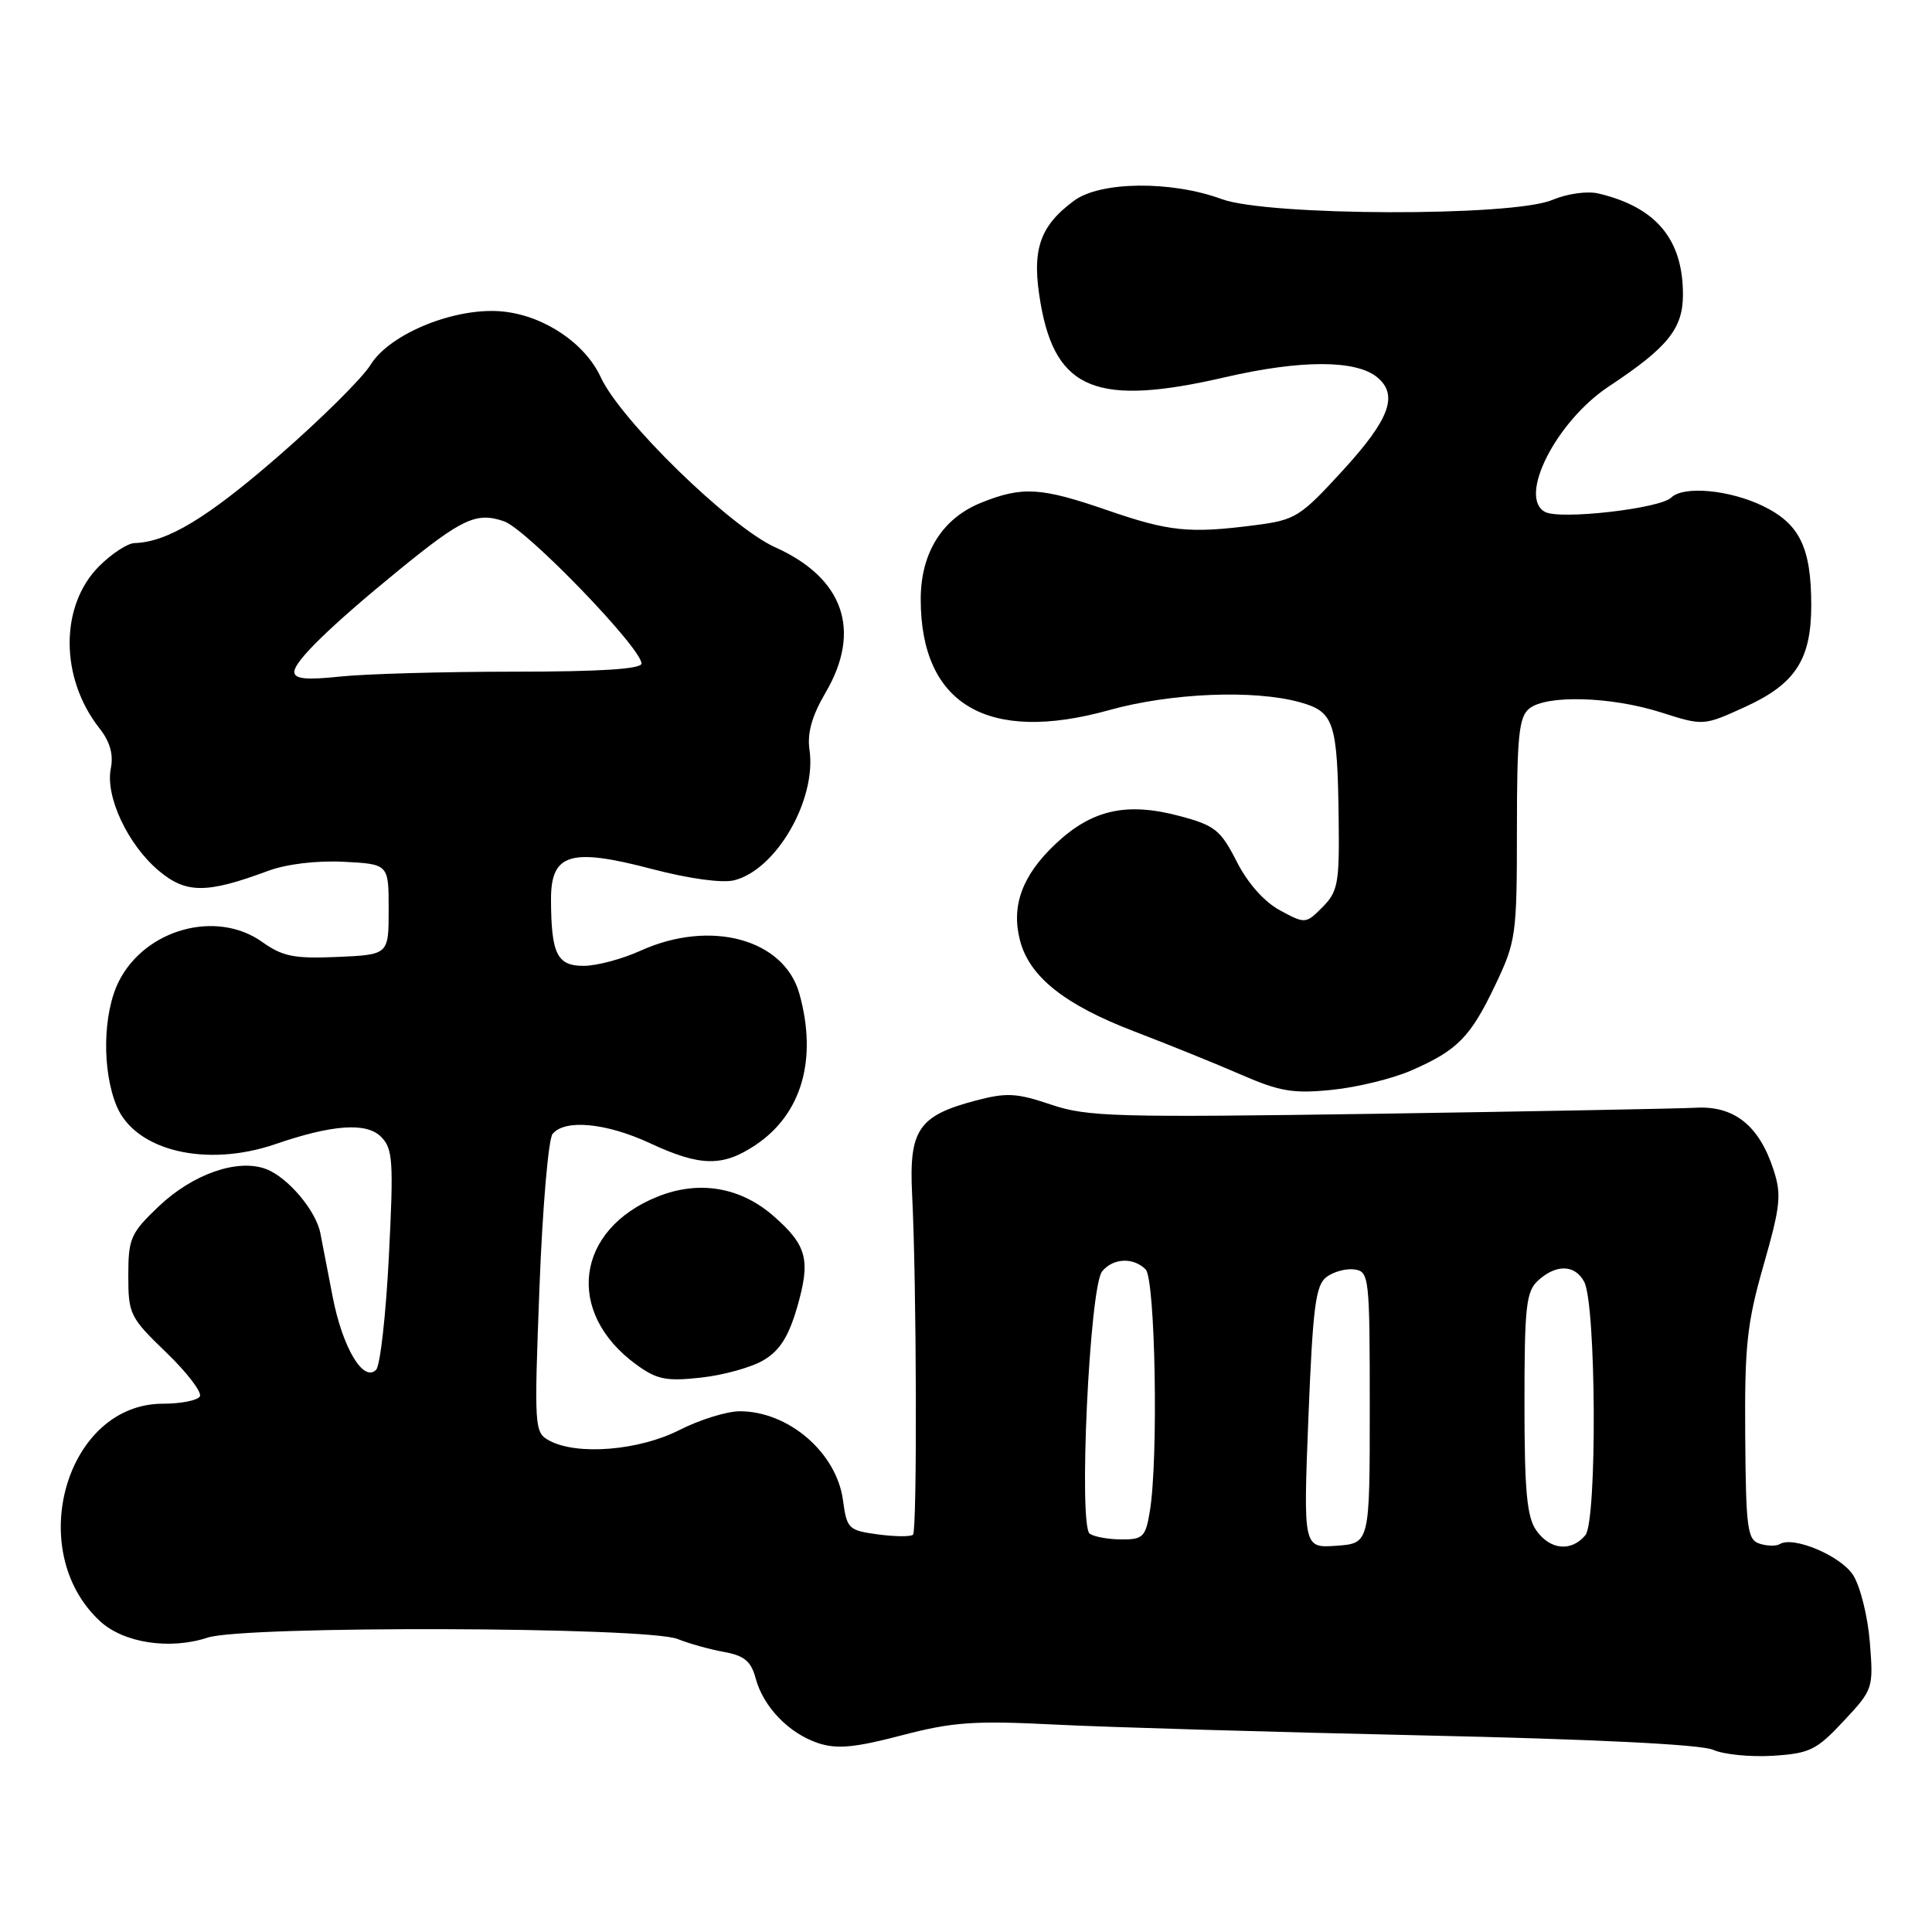 <?xml version="1.0" encoding="UTF-8" standalone="no"?>
<!DOCTYPE svg PUBLIC "-//W3C//DTD SVG 1.1//EN" "http://www.w3.org/Graphics/SVG/1.1/DTD/svg11.dtd" >
<svg xmlns="http://www.w3.org/2000/svg" xmlns:xlink="http://www.w3.org/1999/xlink" version="1.1" viewBox="0 0 256 256">
 <g >
 <path fill="currentColor"
d=" M 244.29 228.05 C 248.21 223.86 248.25 223.72 247.76 217.56 C 247.48 214.12 246.48 210.14 245.53 208.68 C 243.86 206.13 237.61 203.50 235.83 204.60 C 235.37 204.89 234.17 204.87 233.17 204.55 C 231.54 204.04 231.34 202.58 231.25 190.24 C 231.16 178.32 231.48 175.33 233.69 167.61 C 235.94 159.72 236.09 158.30 234.97 154.90 C 233.06 149.11 229.76 146.50 224.70 146.78 C 222.39 146.90 203.40 147.26 182.50 147.58 C 147.79 148.09 144.05 147.99 139.25 146.36 C 134.69 144.82 133.37 144.75 129.25 145.84 C 121.69 147.84 120.43 149.71 120.86 158.28 C 121.46 170.08 121.54 202.79 120.98 203.35 C 120.70 203.64 118.61 203.62 116.35 203.32 C 112.43 202.79 112.21 202.58 111.70 198.79 C 110.85 192.48 104.49 187.00 98.02 187.00 C 96.32 187.00 92.71 188.12 90.00 189.50 C 84.65 192.21 76.50 192.87 72.81 190.90 C 70.80 189.82 70.77 189.33 71.48 170.65 C 71.88 160.12 72.66 150.94 73.22 150.25 C 74.85 148.26 80.35 148.79 86.15 151.49 C 92.79 154.58 95.76 154.63 100.10 151.73 C 106.23 147.64 108.34 140.38 105.93 131.70 C 103.91 124.42 94.14 121.77 84.86 125.98 C 82.46 127.07 79.09 127.97 77.37 127.98 C 73.82 128.00 73.04 126.43 73.01 119.23 C 72.99 113.08 75.55 112.30 86.40 115.15 C 91.32 116.44 95.71 117.04 97.29 116.64 C 102.87 115.24 108.23 105.94 107.26 99.33 C 106.94 97.14 107.59 94.85 109.40 91.76 C 114.21 83.56 111.79 76.59 102.72 72.52 C 96.74 69.83 82.24 55.70 79.61 50.00 C 77.54 45.51 72.19 41.89 66.76 41.29 C 60.56 40.60 51.69 44.14 49.10 48.34 C 48.00 50.12 42.49 55.58 36.86 60.47 C 27.45 68.65 22.16 71.84 17.83 71.96 C 16.91 71.98 14.80 73.36 13.14 75.02 C 7.91 80.24 7.93 89.83 13.17 96.49 C 14.58 98.28 15.06 99.97 14.68 101.84 C 13.94 105.55 16.94 111.93 21.03 115.37 C 24.66 118.42 27.36 118.43 35.54 115.39 C 37.97 114.49 41.96 114.01 45.54 114.19 C 51.50 114.50 51.50 114.50 51.50 120.50 C 51.50 126.50 51.50 126.50 44.72 126.80 C 38.98 127.05 37.45 126.74 34.75 124.82 C 28.69 120.50 19.25 123.10 15.75 130.03 C 13.62 134.26 13.49 141.84 15.46 146.57 C 17.94 152.50 27.34 154.74 36.50 151.60 C 44.04 149.01 48.55 148.69 50.48 150.62 C 52.06 152.20 52.17 153.79 51.53 166.44 C 51.14 174.17 50.38 180.95 49.84 181.50 C 48.15 183.22 45.39 178.59 44.08 171.83 C 43.41 168.35 42.67 164.56 42.45 163.41 C 41.87 160.41 38.15 156.01 35.27 154.91 C 31.50 153.48 25.55 155.55 21.00 159.88 C 17.31 163.40 17.00 164.10 17.00 169.03 C 17.00 174.13 17.22 174.58 22.04 179.22 C 24.81 181.89 26.80 184.51 26.48 185.04 C 26.15 185.57 23.94 186.00 21.58 186.00 C 8.76 186.00 3.14 205.50 13.27 214.83 C 16.39 217.71 22.53 218.64 27.52 216.99 C 32.38 215.39 85.77 215.55 89.80 217.18 C 91.28 217.78 94.04 218.55 95.93 218.89 C 98.63 219.38 99.52 220.12 100.13 222.39 C 101.14 226.17 104.54 229.69 108.43 230.98 C 110.90 231.79 113.27 231.57 119.45 229.95 C 126.24 228.17 129.06 227.97 139.91 228.52 C 146.84 228.87 168.70 229.51 188.50 229.95 C 211.23 230.45 225.42 231.15 227.00 231.86 C 228.38 232.48 231.93 232.83 234.91 232.65 C 239.80 232.34 240.70 231.90 244.29 228.05 Z  M 101.18 180.23 C 103.31 178.98 104.49 177.11 105.61 173.27 C 107.44 166.96 106.96 165.05 102.53 161.16 C 98.13 157.29 92.64 156.36 87.16 158.55 C 76.24 162.92 74.83 173.91 84.32 180.82 C 87.04 182.80 88.28 183.05 92.89 182.54 C 95.85 182.22 99.58 181.18 101.18 180.23 Z  M 186.96 141.86 C 193.11 139.19 194.84 137.44 198.14 130.50 C 200.88 124.75 201.00 123.90 201.00 109.87 C 201.00 97.64 201.26 95.03 202.61 93.91 C 204.87 92.04 213.45 92.28 220.11 94.40 C 225.72 96.19 225.72 96.19 231.32 93.63 C 237.91 90.61 240.00 87.37 240.00 80.20 C 240.00 72.56 238.46 69.40 233.60 67.05 C 229.17 64.90 223.07 64.34 221.45 65.93 C 219.97 67.39 206.76 68.90 204.74 67.84 C 201.08 65.92 206.19 55.84 213.17 51.21 C 221.00 46.03 223.00 43.55 223.00 39.03 C 223.00 31.72 219.46 27.47 211.85 25.65 C 210.34 25.28 207.69 25.65 205.64 26.51 C 200.33 28.72 167.97 28.63 161.88 26.38 C 155.20 23.92 145.80 24.02 142.32 26.59 C 137.67 30.03 136.65 33.20 137.90 40.29 C 139.91 51.71 145.42 53.90 162.35 49.98 C 172.39 47.66 179.69 47.67 182.50 50.00 C 185.32 52.34 184.13 55.56 177.97 62.29 C 172.25 68.54 171.67 68.90 166.22 69.60 C 157.59 70.71 154.93 70.44 146.70 67.60 C 137.92 64.57 135.48 64.42 130.04 66.60 C 124.87 68.67 122.00 73.24 122.00 79.40 C 122.00 93.37 130.88 98.58 146.98 94.09 C 155.12 91.82 166.16 91.36 172.24 93.05 C 176.78 94.31 177.22 95.63 177.38 108.55 C 177.49 117.03 177.28 118.14 175.25 120.19 C 173.02 122.43 172.95 122.43 169.61 120.63 C 167.52 119.50 165.33 117.04 163.87 114.16 C 161.74 109.98 160.98 109.37 156.32 108.13 C 149.28 106.25 144.68 107.28 139.87 111.82 C 135.43 116.00 133.95 120.06 135.17 124.67 C 136.44 129.45 141.09 133.14 150.25 136.65 C 154.79 138.39 161.20 140.98 164.50 142.42 C 169.60 144.64 171.40 144.93 176.50 144.41 C 179.80 144.08 184.51 142.93 186.96 141.86 Z  M 173.37 187.82 C 173.96 173.16 174.32 170.30 175.77 169.21 C 176.71 168.50 178.39 168.05 179.49 168.21 C 181.42 168.49 181.50 169.24 181.50 186.50 C 181.50 204.50 181.50 204.50 177.09 204.82 C 172.69 205.13 172.69 205.13 173.37 187.82 Z  M 203.56 202.78 C 202.32 201.01 202.00 197.55 202.00 185.93 C 202.00 173.04 202.22 171.11 203.83 169.65 C 206.23 167.48 208.69 167.56 209.91 169.84 C 211.51 172.82 211.64 201.52 210.07 203.42 C 208.21 205.66 205.38 205.38 203.56 202.78 Z  M 144.40 203.23 C 142.88 202.22 144.37 170.47 146.04 168.46 C 147.50 166.69 150.17 166.57 151.80 168.20 C 153.09 169.49 153.51 193.31 152.36 200.25 C 151.80 203.65 151.45 204.00 148.62 203.98 C 146.90 203.98 145.01 203.64 144.40 203.23 Z  M 39.00 89.02 C 39.00 87.61 43.84 82.90 52.83 75.56 C 61.25 68.69 63.14 67.81 66.80 69.08 C 69.78 70.12 85.00 85.87 85.00 87.92 C 85.00 88.65 79.57 89.00 68.15 89.00 C 58.88 89.00 48.53 89.29 45.15 89.64 C 40.53 90.13 39.00 89.97 39.00 89.02 Z "/>
</g>
</svg>